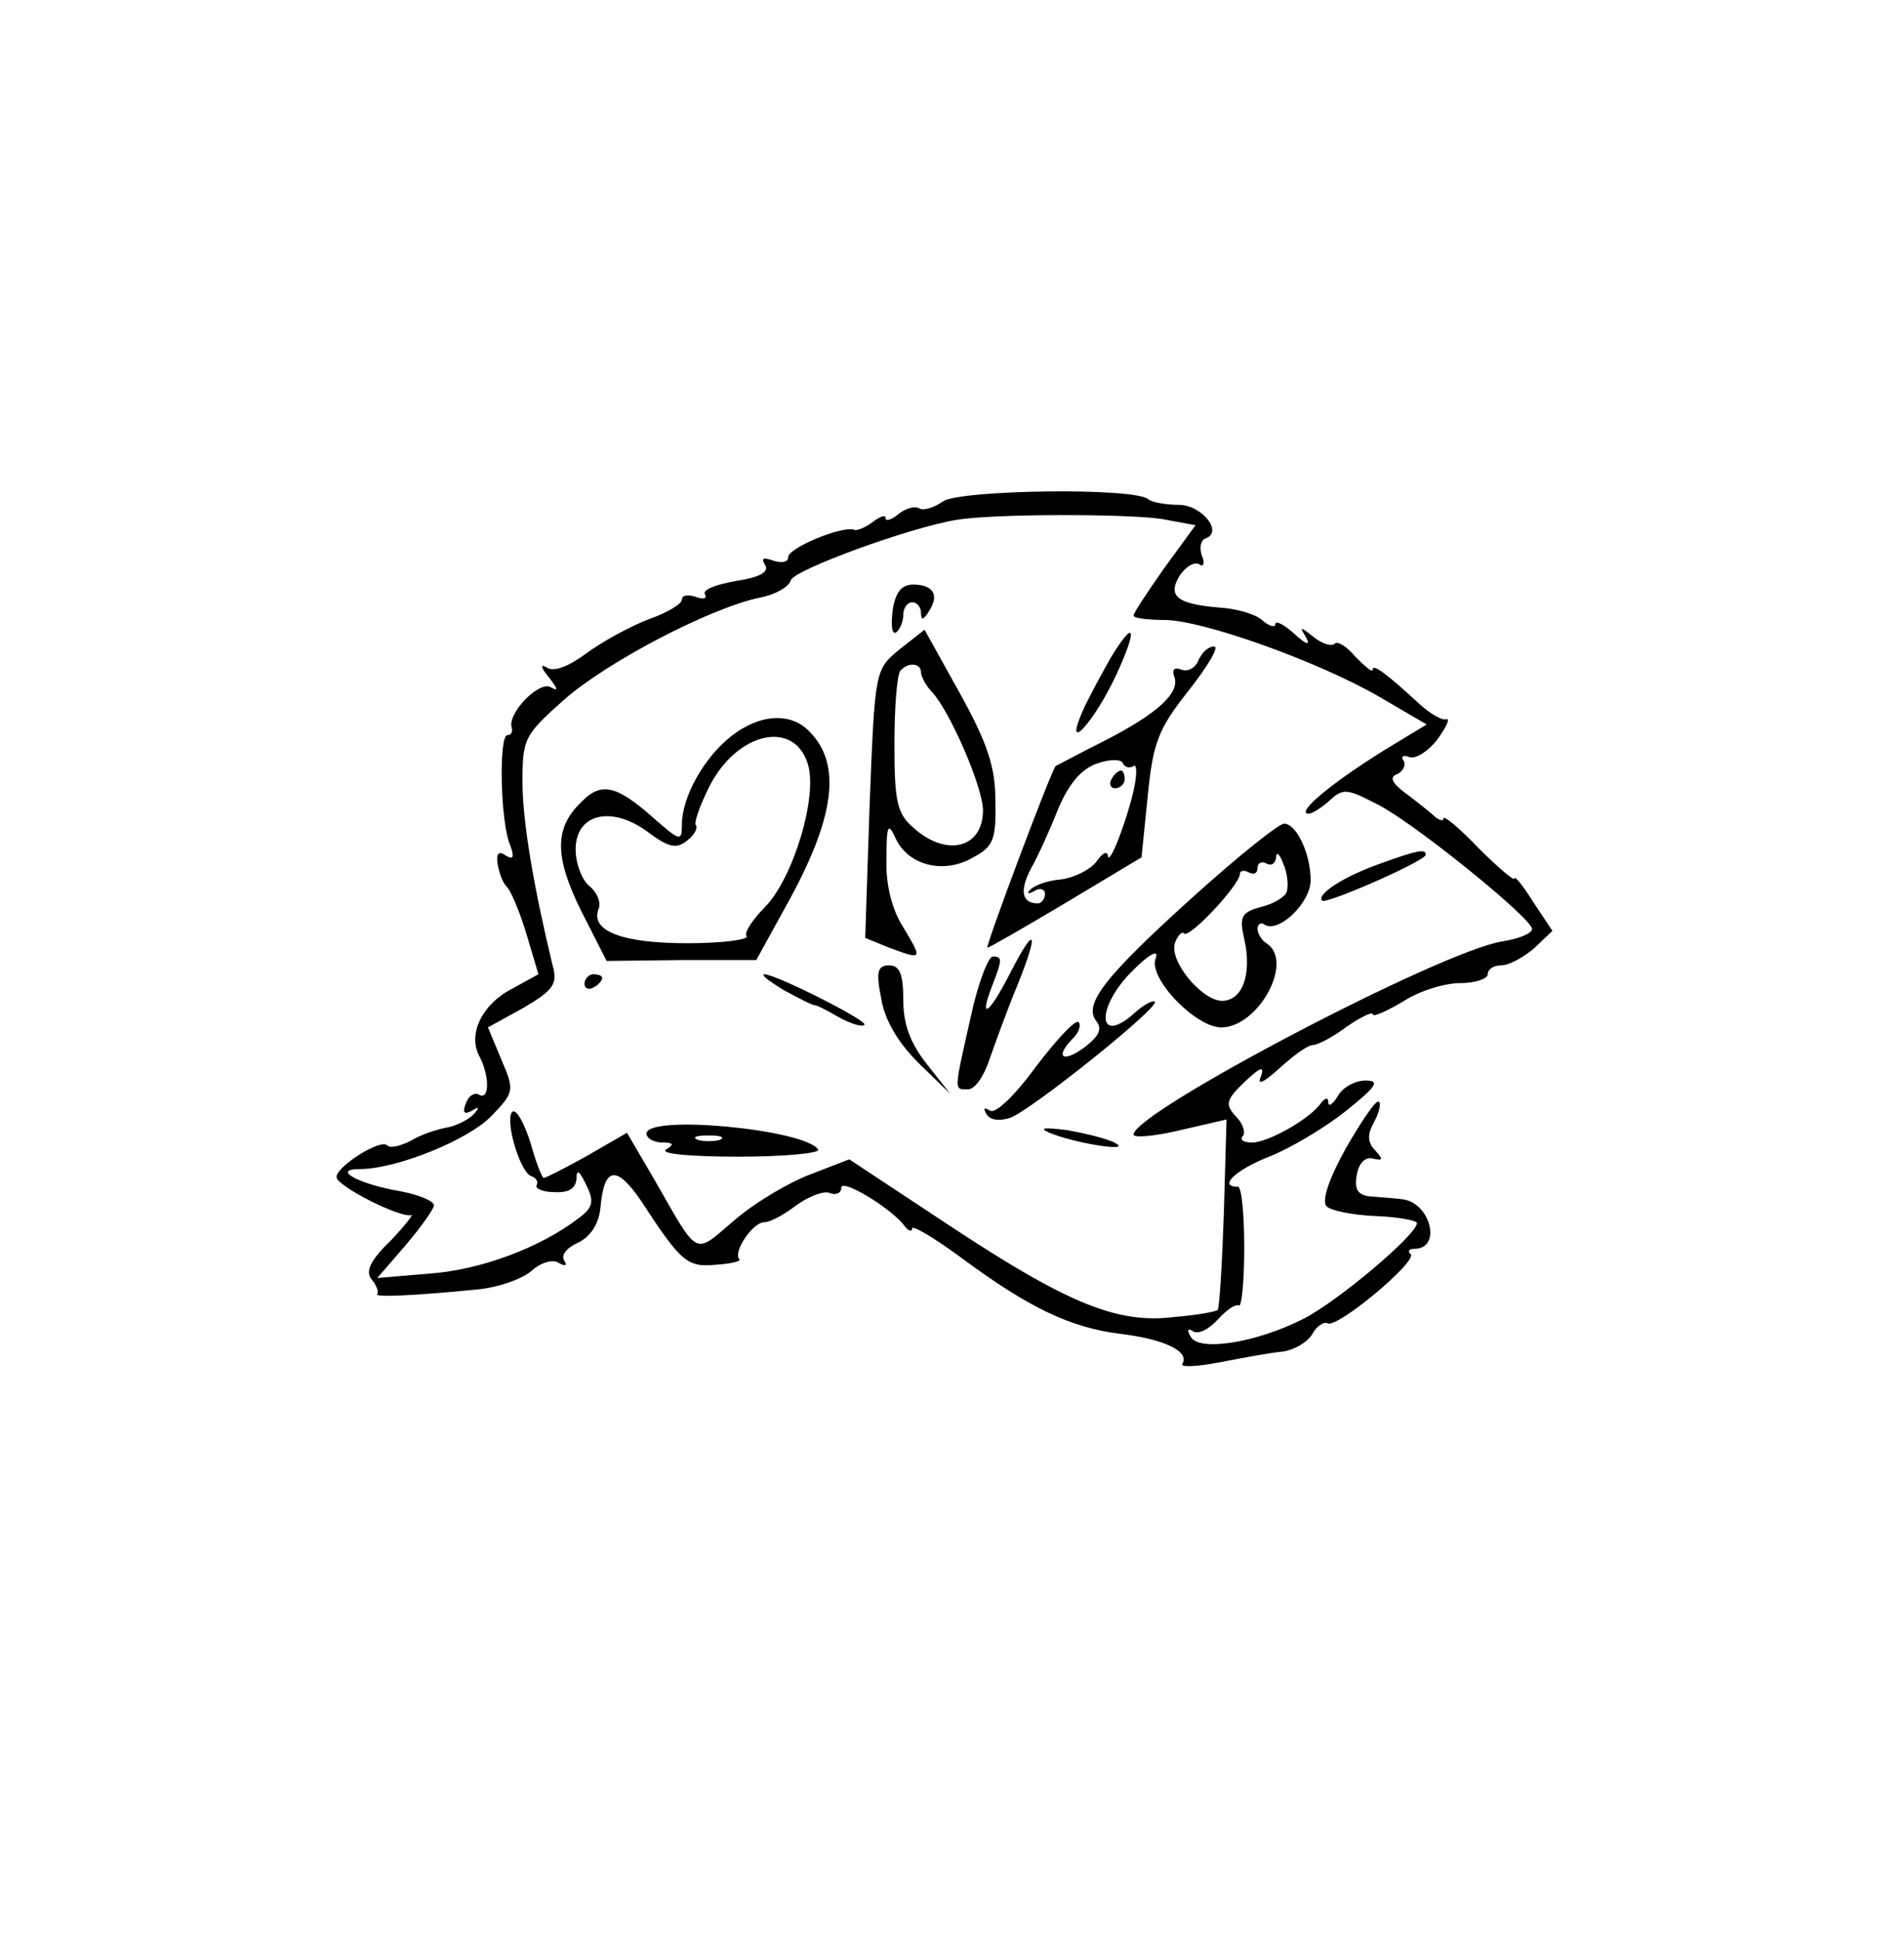 <?xml version="1.0" standalone="no"?>
<!DOCTYPE svg PUBLIC "-//W3C//DTD SVG 20010904//EN"
 "http://www.w3.org/TR/2001/REC-SVG-20010904/DTD/svg10.dtd">
<svg version="1.0" xmlns="http://www.w3.org/2000/svg"
 width="215pt" height="219pt" viewBox="0 0 215 219"
 preserveAspectRatio="xMidYMid meet">
<g transform="translate(0,219) scale(0.1,-0.1)"
fill="#000000" stroke="none">
<path d="M1065 1624 c-10 -7 -22 -11 -27 -8 -5 3 -15 0 -23 -6 -8 -7 -15 -9
-15 -5 0 4 -6 2 -14 -4 -8 -6 -18 -11 -22 -9 -15 4 -74 -21 -74 -31 0 -6 -7
-7 -17 -4 -11 4 -14 3 -9 -5 5 -8 -7 -14 -33 -18 -23 -4 -38 -10 -35 -15 3 -5
-2 -6 -10 -3 -9 3 -16 2 -16 -3 0 -5 -17 -15 -37 -22 -21 -8 -52 -25 -70 -38
-20 -15 -37 -22 -45 -17 -8 5 -8 1 2 -11 10 -13 11 -16 2 -11 -13 8 -50 -30
-44 -46 1 -5 -1 -8 -5 -8 -10 0 -8 -99 3 -124 5 -14 4 -17 -5 -12 -8 6 -11 2
-9 -10 2 -11 6 -21 10 -25 4 -3 14 -26 22 -52 l14 -47 -29 -16 c-34 -17 -51
-51 -38 -76 12 -22 12 -51 0 -44 -5 3 -12 -1 -15 -10 -4 -10 -2 -13 7 -8 8 5
9 4 2 -4 -6 -6 -19 -13 -30 -15 -11 -2 -30 -8 -41 -15 -12 -6 -24 -9 -27 -5
-8 7 -57 -24 -57 -36 0 -10 71 -46 84 -43 4 2 -6 -11 -23 -29 -23 -22 -29 -35
-21 -44 5 -6 8 -14 6 -16 -5 -4 42 -2 112 5 24 2 52 12 62 21 10 9 24 14 31 9
7 -4 10 -3 6 3 -4 6 4 15 16 20 14 7 23 21 25 39 4 47 18 49 46 8 45 -69 52
-75 84 -72 17 1 29 4 27 6 -8 8 15 42 28 42 7 0 23 9 36 19 14 10 31 17 38 14
7 -3 13 0 13 6 0 11 58 -24 72 -44 4 -5 8 -6 8 -2 0 4 24 -10 54 -32 78 -58
125 -80 181 -87 50 -6 79 -20 70 -34 -2 -4 17 -3 43 2 26 5 58 11 71 12 13 2
28 11 33 20 5 9 13 14 17 12 10 -7 102 70 94 78 -4 3 -2 6 4 6 32 0 18 53 -14
56 -7 1 -22 2 -34 3 -15 1 -20 7 -17 24 2 13 9 21 18 19 12 -3 12 -1 3 9 -9 9
-9 18 -2 31 6 11 9 22 6 24 -3 3 -19 -21 -37 -52 -19 -34 -28 -60 -22 -66 5
-5 30 -10 55 -11 26 -1 47 -5 47 -8 0 -13 -89 -88 -128 -108 -53 -27 -117 -37
-127 -21 -5 8 -4 11 2 7 6 -4 18 2 28 13 10 11 20 18 24 16 3 -2 6 27 6 65 0
38 -3 69 -7 69 -23 0 -3 19 35 34 23 9 62 32 86 51 35 28 40 35 23 35 -12 0
-26 -8 -31 -17 -6 -10 -11 -13 -11 -8 0 6 -3 6 -8 0 -12 -18 -60 -45 -78 -45
-10 0 -14 3 -11 7 4 3 1 14 -7 22 -13 14 -12 19 10 40 17 16 22 18 18 6 -5
-11 2 -8 21 9 15 14 32 26 37 26 6 0 23 9 39 21 16 11 29 17 29 14 0 -4 15 3
34 14 18 12 47 21 65 21 17 0 31 5 31 10 0 6 7 10 15 10 9 0 25 9 37 19 l21
20 -22 33 c-11 18 -21 30 -21 26 0 -3 -18 12 -40 34 -22 23 -40 38 -40 34 0
-4 -6 -2 -12 4 -7 6 -22 18 -33 26 -14 11 -16 17 -7 20 6 3 10 10 7 15 -4 5 0
7 7 4 7 -2 21 7 31 20 10 14 15 24 10 23 -4 -2 -18 6 -30 17 -38 35 -53 46
-53 39 0 -4 -8 3 -19 14 -10 12 -21 19 -24 15 -4 -3 -14 0 -24 8 -15 12 -16
12 -8 -1 5 -9 0 -8 -13 4 -12 11 -22 16 -22 11 0 -4 -7 -2 -15 5 -8 7 -30 13
-48 14 -48 4 -59 13 -45 36 7 10 16 16 22 13 5 -4 7 1 3 10 -3 9 -1 17 4 19
21 7 -4 38 -30 38 -15 0 -30 3 -34 6 -13 14 -213 11 -232 -2z m247 -20 l38 -7
-35 -48 c-19 -27 -35 -51 -35 -54 0 -3 16 -5 35 -5 42 0 172 -46 243 -87 l53
-31 -38 -23 c-58 -35 -104 -71 -98 -77 3 -3 13 3 24 12 18 17 21 16 58 -3 42
-22 173 -128 173 -140 0 -5 -15 -11 -34 -14 -69 -11 -416 -193 -416 -218 0 -4
24 -2 53 5 l52 12 -3 -105 c-2 -58 -5 -108 -7 -110 -2 -2 -24 -6 -49 -8 -64
-8 -120 15 -252 102 l-115 76 -44 -17 c-24 -9 -63 -32 -86 -52 -46 -39 -39
-43 -90 46 l-31 53 -45 -26 c-25 -14 -47 -25 -49 -25 -2 0 -9 18 -15 40 -7 21
-15 37 -20 35 -10 -7 8 -69 21 -73 6 -2 8 -7 6 -10 -2 -4 7 -8 20 -8 16 -1 24
4 25 15 0 11 3 10 11 -7 9 -18 8 -25 -8 -37 -44 -34 -112 -59 -169 -63 l-59
-5 32 37 c17 20 32 41 32 45 0 5 -17 12 -38 16 -47 8 -78 25 -46 25 42 0 123
33 149 60 26 27 26 29 11 64 l-15 36 40 22 c34 20 39 27 33 48 -21 87 -34 162
-34 207 0 49 2 53 47 93 49 43 164 103 220 115 17 3 34 12 36 20 5 12 133 59
187 68 41 7 192 7 232 1z"/>
<path d="M1008 1501 c-2 -17 -1 -28 4 -25 4 3 8 12 8 20 0 8 5 14 10 14 6 0
10 -6 10 -12 0 -9 3 -8 9 2 12 18 5 30 -18 30 -13 0 -20 -9 -23 -29z"/>
<path d="M1016 1457 c-28 -23 -28 -23 -34 -175 l-5 -151 27 -11 c38 -14 38
-14 16 23 -13 20 -20 49 -19 77 0 40 2 42 11 22 15 -30 55 -39 87 -20 23 12
26 21 25 64 0 38 -9 65 -40 121 l-40 72 -28 -22z m24 -26 c0 -5 6 -16 13 -23
20 -22 57 -107 57 -133 0 -42 -40 -53 -77 -21 -20 17 -23 29 -23 96 0 42 3 80
7 83 9 10 23 8 23 -2z"/>
<path d="M1254 1447 c-10 -18 -25 -45 -32 -61 -21 -49 13 -12 38 41 25 54 22
66 -6 20z"/>
<path d="M1353 1444 c-3 -8 -12 -13 -19 -10 -8 3 -11 0 -8 -8 7 -18 -19 -42
-80 -73 -28 -14 -52 -27 -54 -28 -5 -5 -80 -205 -77 -205 2 0 42 23 89 51 l85
51 7 69 c6 61 12 76 46 119 22 28 35 50 29 50 -7 0 -14 -7 -18 -16z m-73 -119
c4 3 4 -10 0 -28 -9 -38 -28 -86 -29 -73 -1 6 -7 2 -13 -7 -7 -9 -25 -18 -40
-20 -15 -1 -31 -7 -35 -12 -4 -4 -2 -5 5 -1 6 4 12 2 12 -3 0 -6 -4 -11 -8
-11 -18 0 -21 14 -8 39 8 14 22 45 31 68 12 28 26 45 44 51 14 5 28 5 29 0 2
-4 7 -6 12 -3z"/>
<path d="M1255 1310 c-3 -5 -1 -10 4 -10 6 0 11 5 11 10 0 6 -2 10 -4 10 -3 0
-8 -4 -11 -10z"/>
<path d="M826 1359 c-31 -24 -56 -69 -56 -100 0 -20 -2 -19 -35 10 -40 35 -57
38 -79 15 -30 -29 -30 -61 0 -122 l29 -57 84 1 85 0 33 60 c56 100 64 161 27
198 -21 22 -56 20 -88 -5z m86 -31 c12 -36 -16 -129 -48 -162 -14 -14 -24 -29
-21 -33 3 -4 -28 -8 -67 -8 -74 0 -110 14 -100 39 3 7 -2 19 -11 26 -8 7 -15
25 -15 41 0 40 40 50 81 20 24 -18 33 -20 45 -10 8 6 12 14 10 17 -3 2 4 22
15 44 31 61 95 76 111 26z"/>
<path d="M1349 1179 c-102 -92 -126 -123 -111 -142 7 -9 3 -17 -14 -30 -25
-18 -33 -10 -12 11 6 6 9 14 6 18 -4 3 -25 -20 -48 -50 -24 -33 -46 -54 -52
-50 -7 4 -8 3 -4 -4 4 -7 15 -8 27 -4 24 9 169 125 163 131 -2 2 -12 -3 -22
-12 -44 -40 -45 7 -1 49 18 18 28 22 24 12 -9 -22 45 -78 74 -78 42 0 83 75
51 95 -5 3 -10 11 -10 16 0 6 4 8 8 5 16 -10 52 25 52 50 0 30 -16 64 -30 64
-6 0 -51 -36 -101 -81z m104 4 c-2 -6 -16 -14 -29 -17 -22 -6 -25 -11 -19 -36
9 -40 -2 -70 -25 -70 -23 0 -61 46 -53 66 3 8 8 13 10 10 6 -6 63 55 63 67 0
4 5 5 10 2 6 -3 10 -1 10 5 0 6 5 8 10 5 6 -3 10 0 11 7 0 7 4 4 8 -7 5 -11 6
-25 4 -32z"/>
<path d="M1556 1214 c-39 -14 -70 -34 -63 -41 5 -4 117 45 117 52 0 7 -10 5
-54 -11z"/>
<path d="M1140 1090 c-23 -45 -35 -53 -20 -14 12 31 12 34 1 34 -5 0 -17 -31
-25 -69 -19 -84 -19 -81 -3 -81 8 0 18 15 24 33 6 17 20 56 32 85 25 62 20 69
-9 12z"/>
<path d="M995 1063 c4 -25 19 -50 42 -73 l36 -35 -26 33 c-19 24 -27 45 -27
73 0 29 -4 39 -16 39 -13 0 -15 -7 -9 -37z"/>
<path d="M660 1079 c0 -5 5 -7 10 -4 6 3 10 8 10 11 0 2 -4 4 -10 4 -5 0 -10
-5 -10 -11z"/>
<path d="M885 1072 c17 -9 32 -17 35 -17 3 0 16 -7 28 -14 13 -7 26 -11 28 -8
5 4 -100 57 -113 57 -4 -1 6 -8 22 -18z"/>
<path d="M730 910 c0 -5 8 -10 18 -10 12 0 14 -2 4 -8 -7 -5 30 -8 82 -8 52 0
92 4 90 8 -15 23 -194 40 -194 18z m83 -7 c-7 -2 -19 -2 -25 0 -7 3 -2 5 12 5
14 0 19 -2 13 -5z"/>
<path d="M1185 911 c29 -12 93 -22 75 -12 -8 5 -33 11 -55 15 -25 3 -33 3 -20
-3z"/>
</g>
</svg>
